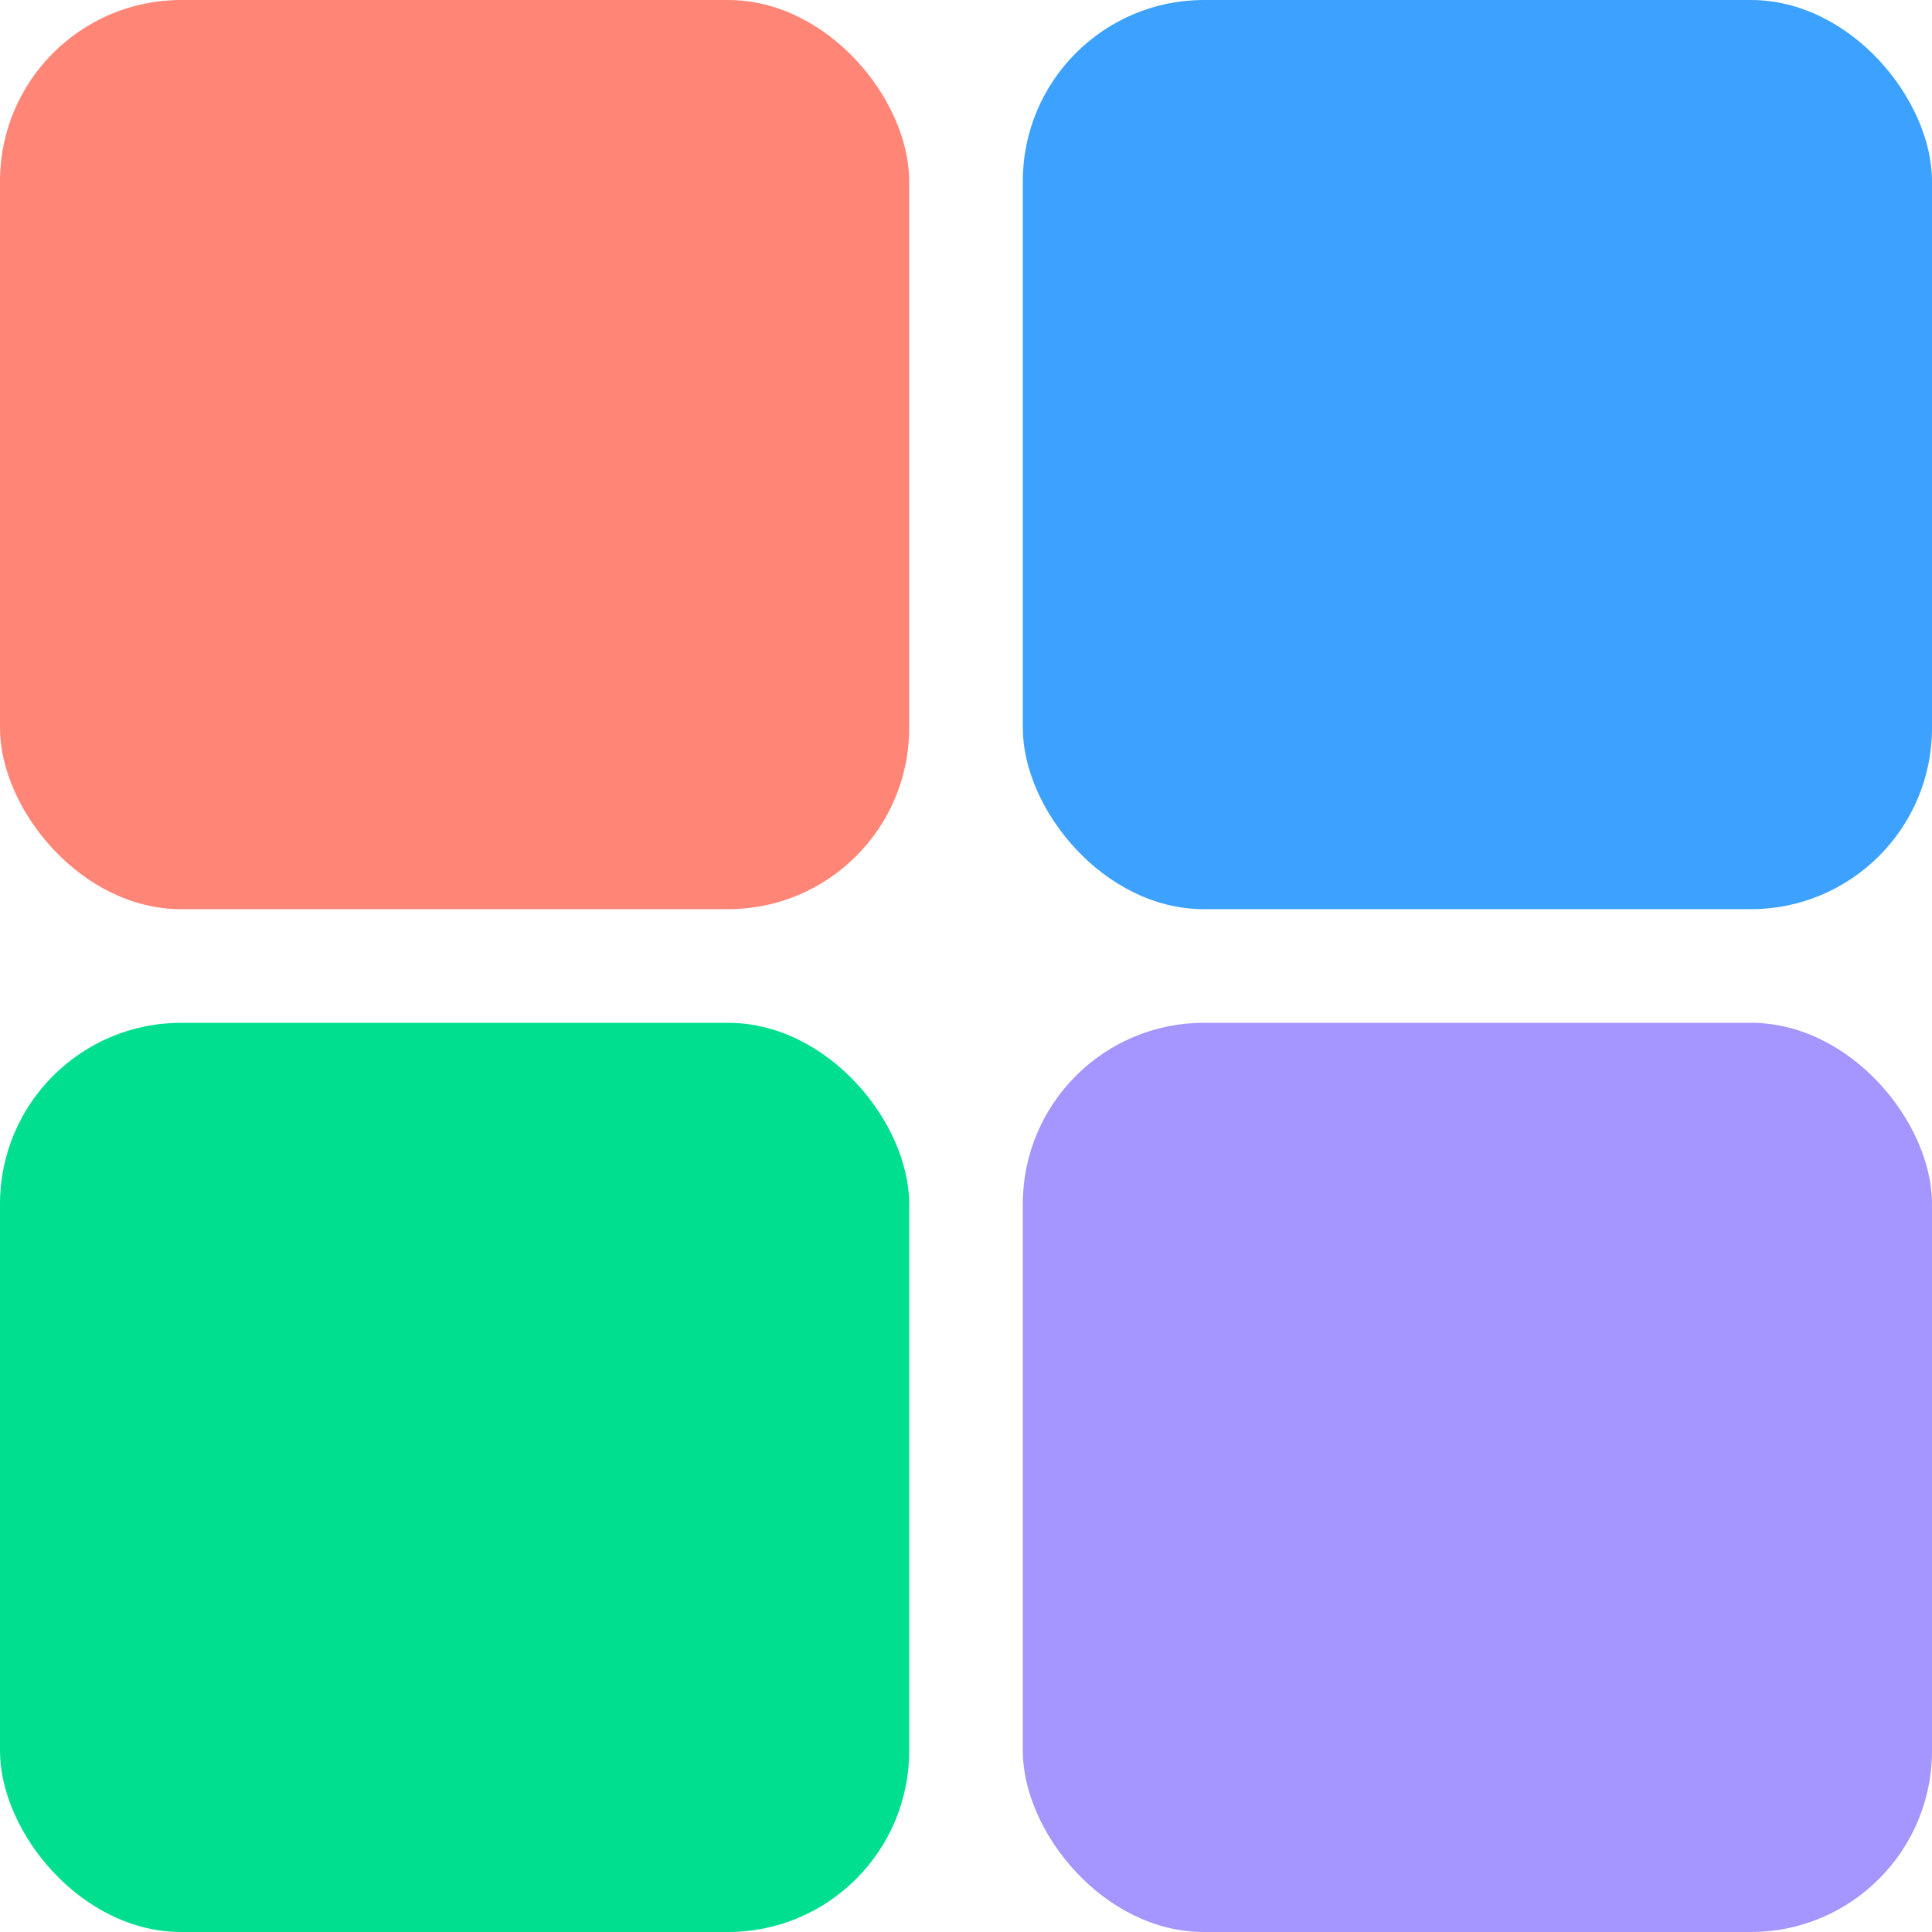 <svg width="32" height="32" viewBox="0 0 32 32" fill="none" xmlns="http://www.w3.org/2000/svg">
<g clip-path="url(#clip0_919_5870)">
<rect x="16.941" width="15.059" height="15.059" rx="3" fill="#3DA2FF"/>
<rect y="16.941" width="15.059" height="15.059" rx="3" fill="#00DF8F"/>
<rect width="15.059" height="15.059" rx="3" fill="#FF8676"/>
<rect x="16.941" y="16.941" width="15.059" height="15.059" rx="3" fill="#A495FF"/>
</g>
<defs>
<clipPath id="clip0_919_5870">
<rect width="32" height="32" fill="white"/>
</clipPath>
</defs>
</svg>
